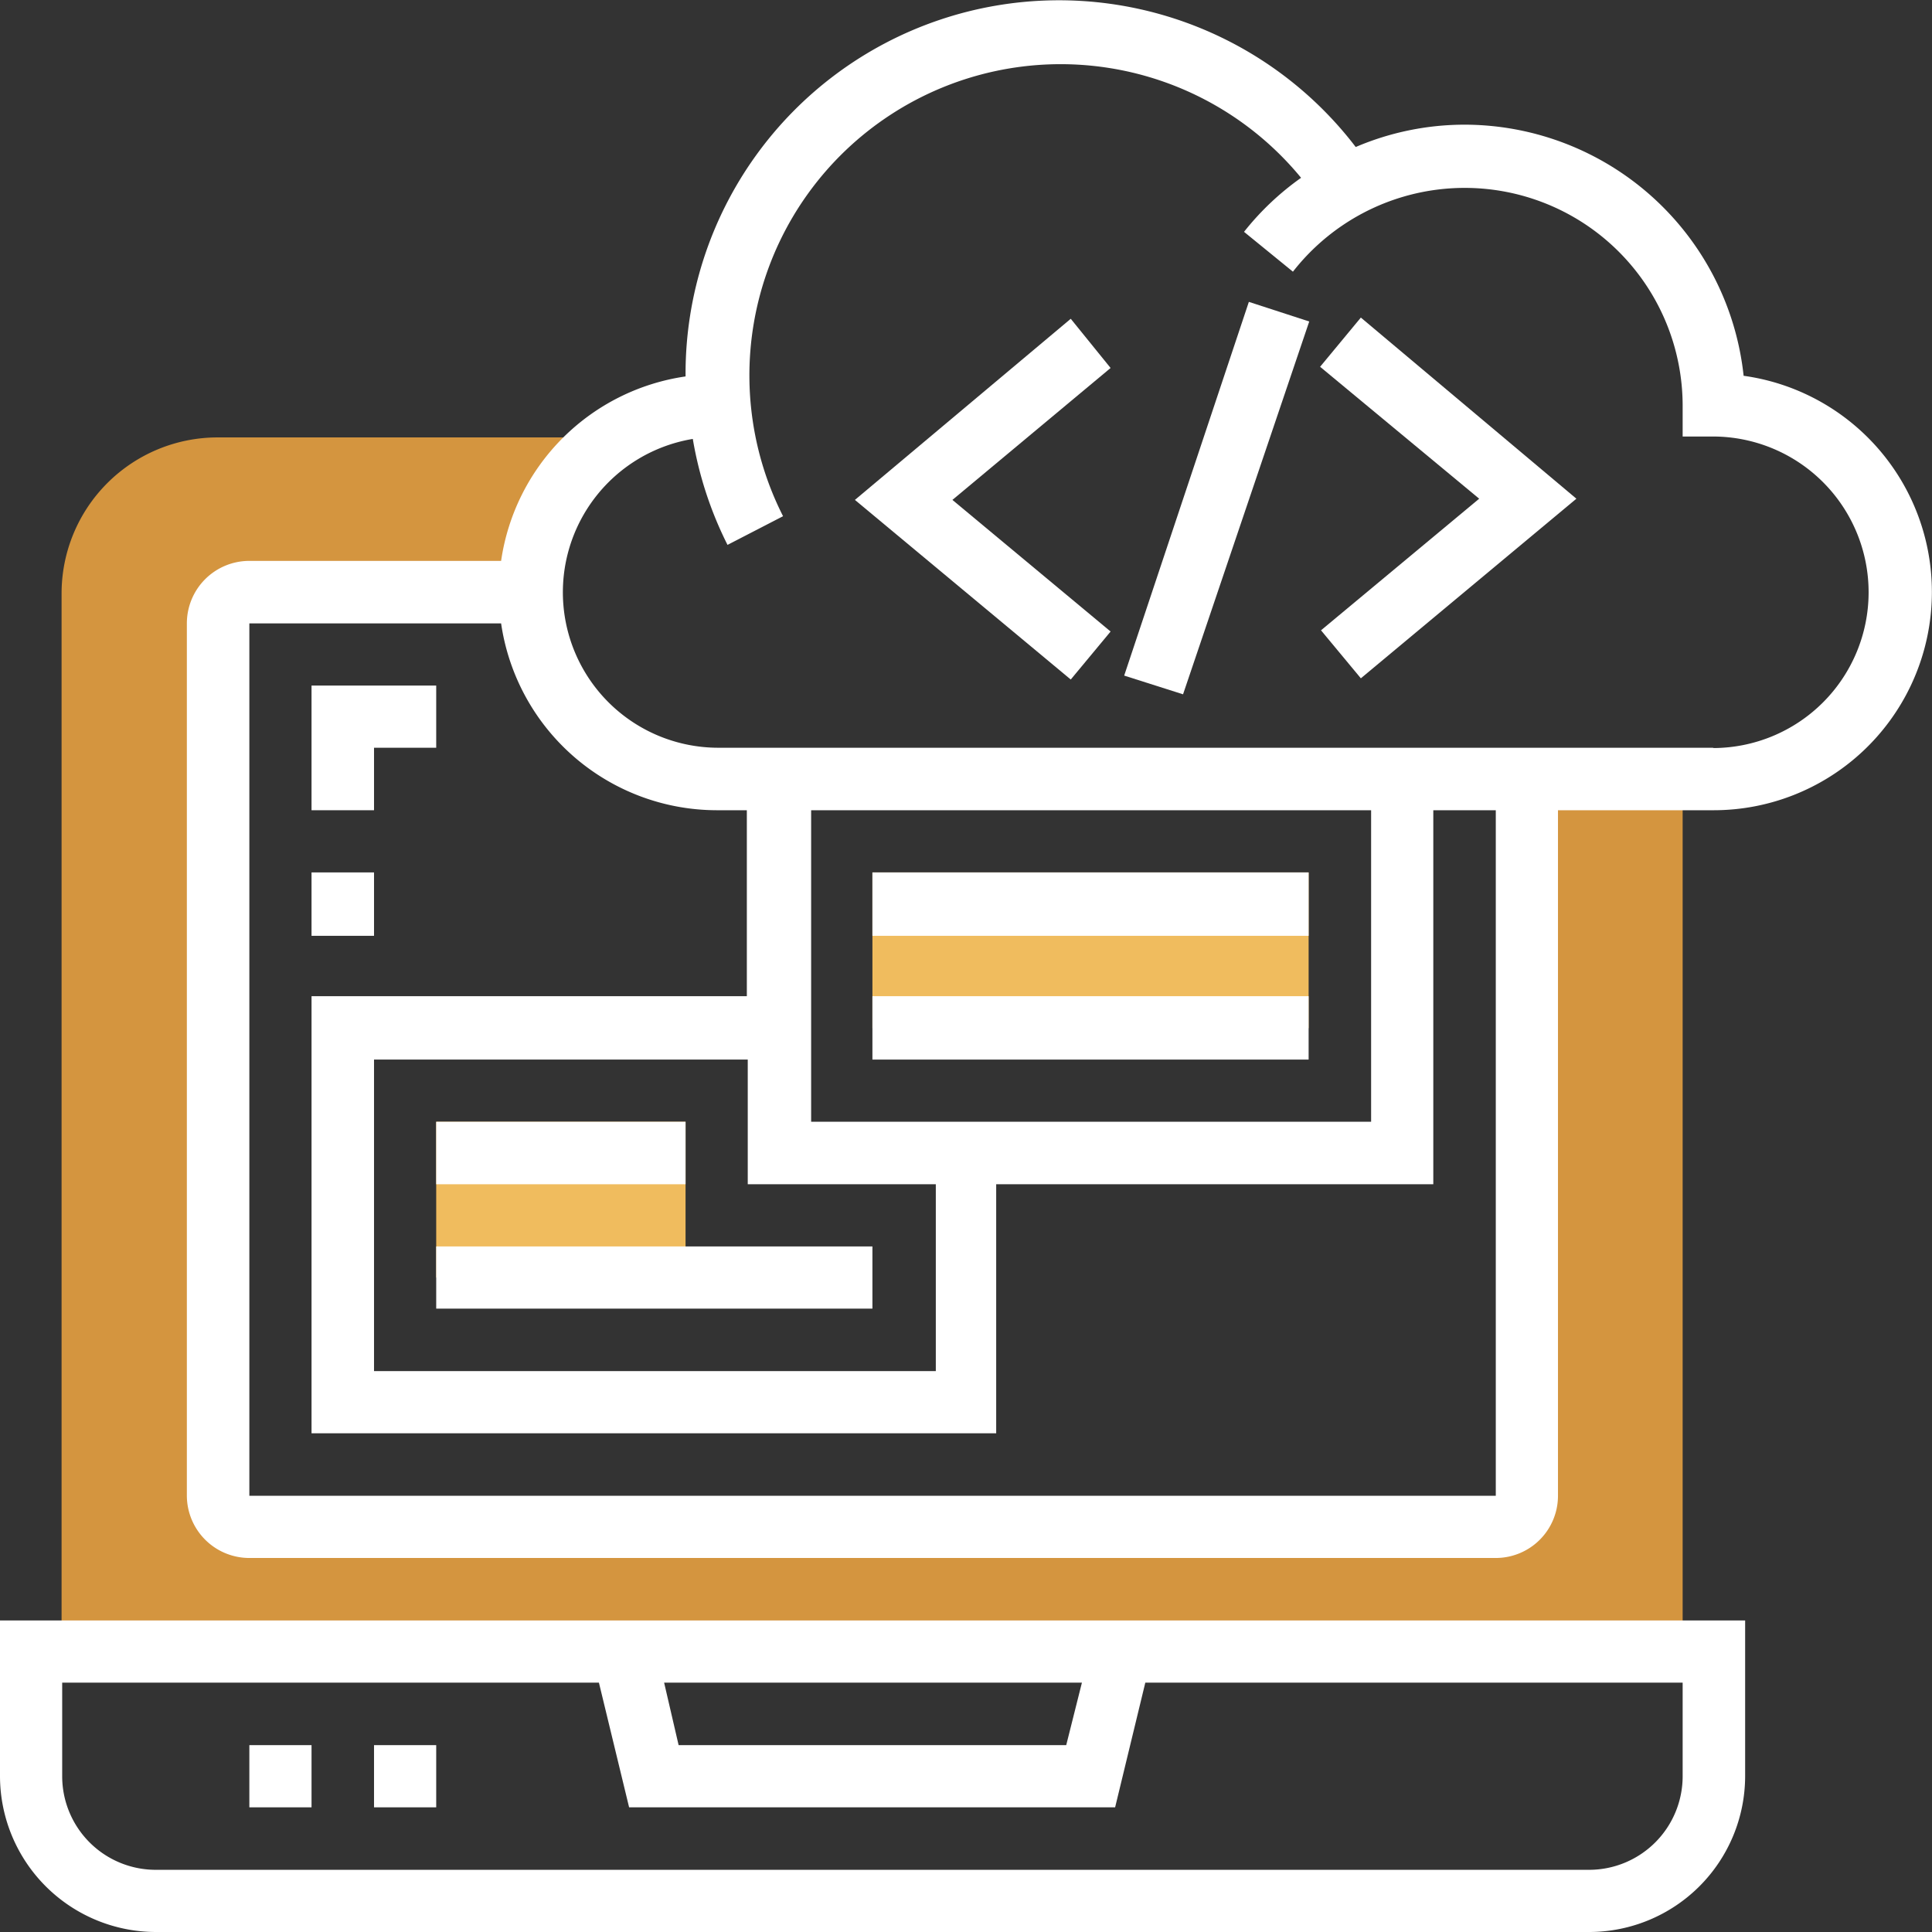 <svg id="Layer_1" data-name="Layer 1" xmlns="http://www.w3.org/2000/svg" viewBox="0 0 64 64"><rect x="0" y="0" width="64" height="64" fill="#333333" stroke="none"/><defs><style>.cls-1{fill:#d4953f;}.cls-2{fill:#f0bc5e;}.cls-3{fill:#fff;}</style></defs><title>star</title><path class="cls-1" d="M55.74,54.71V25.81H50.58V49.55a1,1,0,0,1-1,1H8.26a1,1,0,0,1-1-1V20.65a1,1,0,0,1,1-1h9.29A6.17,6.17,0,0,1,20,14.67l-.6-.18-12.19,0a5.17,5.17,0,0,0-5.17,5.16v35.1Z"/><path class="cls-2" d="M14.45,37.16h8.26v5.16H14.45Z"/><path class="cls-2" d="M28.9,28.9H43.35v5.16H28.9Z"/><path class="cls-3" d="M8.26,57.81h2.06v2.06H8.26Z"/><path class="cls-3" d="M12.39,57.81h2.06v2.06H12.39Z"/><path class="cls-3" d="M0,58.84A5.17,5.17,0,0,0,5.16,64H52.65a5.17,5.17,0,0,0,5.16-5.16V53.68H0Zm35.84-3.1-.52,2.07H22.48L22,55.74Zm-33.78,0H19.84l1,4.13H36.94l1-4.13H55.74v3.1a3.1,3.1,0,0,1-3.09,3.1H5.16a3.1,3.1,0,0,1-3.1-3.1Z"/><path class="cls-3" d="M57.76,12.45a9.31,9.31,0,0,0-9.24-8.32,9.18,9.18,0,0,0-3.61.74,12.37,12.37,0,0,0-22.2,7.52v.08a7.22,7.22,0,0,0-6.11,6.11H8.26a2.07,2.07,0,0,0-2.07,2.07v28.9a2.07,2.07,0,0,0,2.07,2.06H49.55a2.06,2.06,0,0,0,2.06-2.06V26.84h5.16a7.23,7.23,0,0,0,1-14.39Zm-8.21,37.1H8.26V20.65H16.6a7.23,7.23,0,0,0,7.14,6.19h1V33H10.32V47.48H33V39.23H47.48V26.84h2.07ZM31,39.23v6.19H12.39V35.1H24.77v4.13Zm-4.13-2.07V26.84H45.42V37.16ZM56.77,24.77h-33a5.15,5.15,0,0,1-.82-10.23,12.36,12.36,0,0,0,1.15,3.51l1.84-.95A10.31,10.31,0,0,1,43.1,5.89a9.14,9.14,0,0,0-1.89,1.79L42.83,9a7.22,7.22,0,0,1,12.91,4.46v1h1a5.16,5.16,0,1,1,0,10.32Z"/><path class="cls-3" d="M37.24,22.38,41.37,10l2,.65L39.19,23Z"/><path class="cls-3" d="M43.73,12.15,49,16.52l-5.24,4.36,1.32,1.59,7.14-5.95-7.14-6Z"/><path class="cls-3" d="M35.47,10.56l-7.15,6,7.15,5.95,1.32-1.59-5.24-4.36,5.24-4.37Z"/><path class="cls-3" d="M28.9,28.9H43.35V31H28.9Z"/><path class="cls-3" d="M28.9,33H43.35V35.1H28.9Z"/><path class="cls-3" d="M14.45,37.16h8.26v2.07H14.45Z"/><path class="cls-3" d="M14.45,41.29H28.9v2.06H14.45Z"/><path class="cls-3" d="M10.32,28.9h2.07V31H10.32Z"/><path class="cls-3" d="M12.39,24.77h2.06V22.71H10.32v4.13h2.07Z"/></svg>